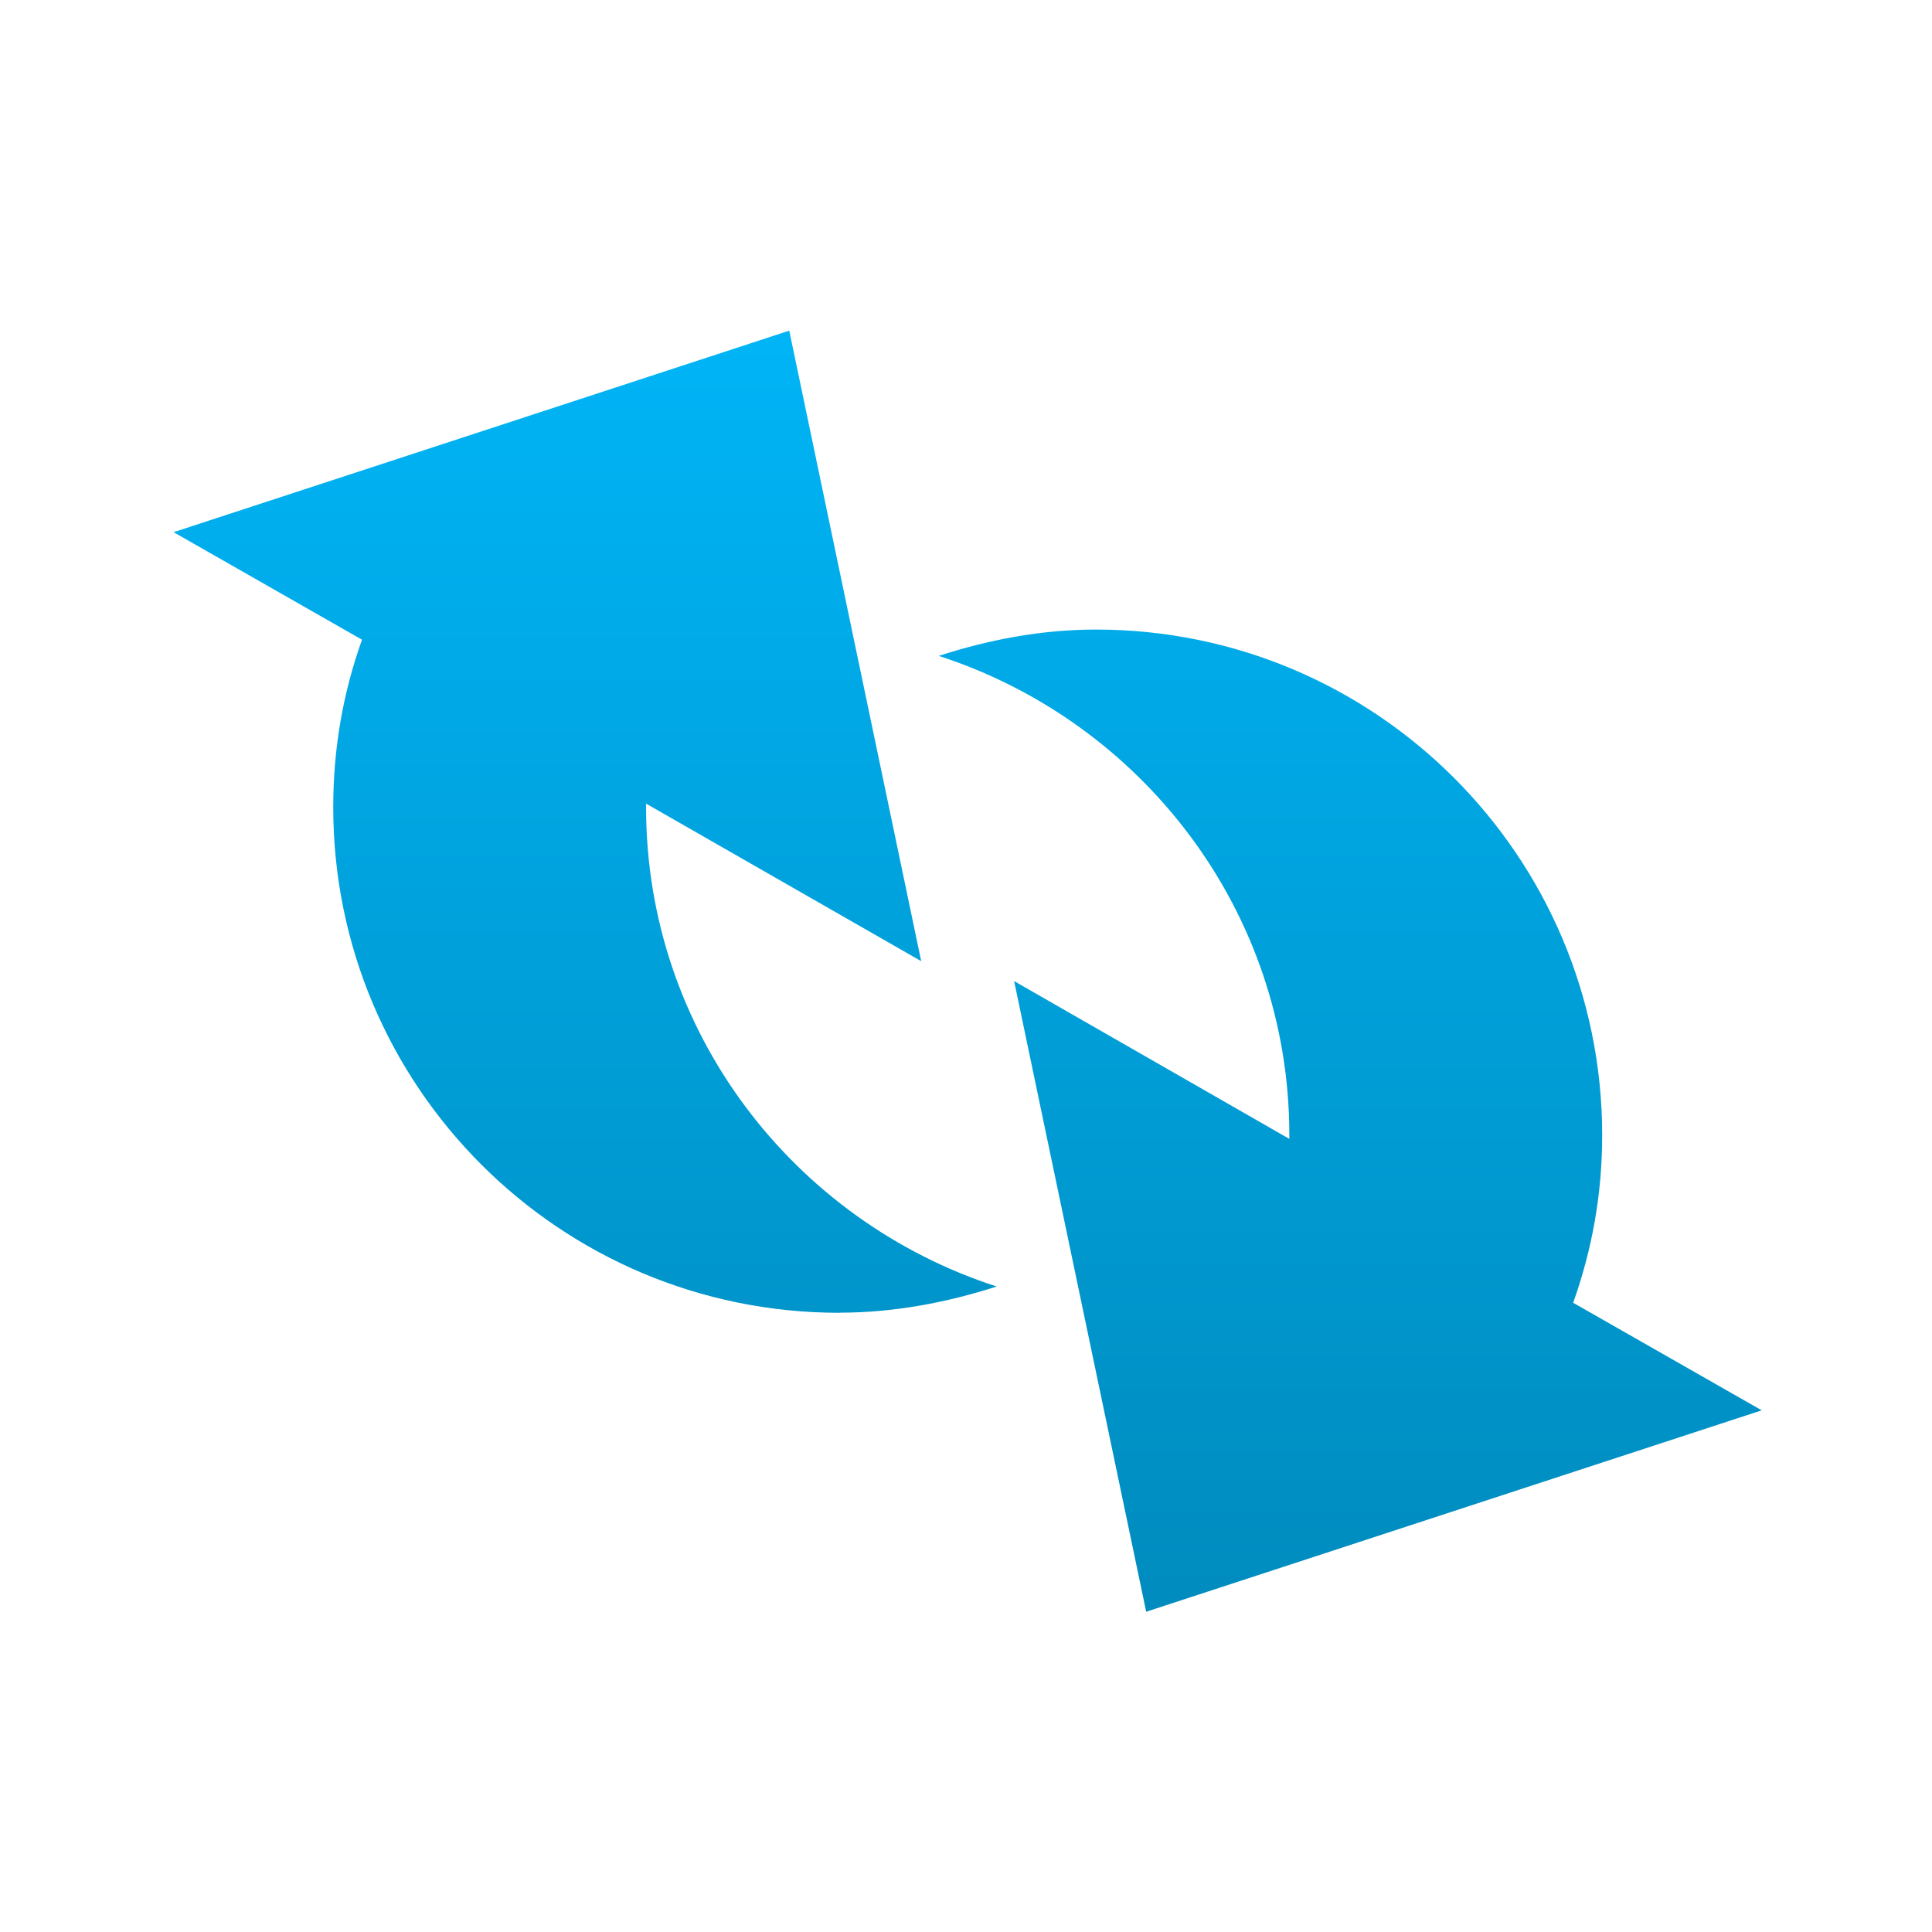 <svg xmlns="http://www.w3.org/2000/svg" xmlns:xlink="http://www.w3.org/1999/xlink" width="64" height="64" viewBox="0 0 64 64" version="1.1">
<defs> <linearGradient id="linear0" gradientUnits="userSpaceOnUse" x1="0" y1="0" x2="0" y2="1" gradientTransform="matrix(55.992,0,0,56,4.004,4)"> <stop offset="0" style="stop-color:#00bbff;stop-opacity:1;"/> <stop offset="1" style="stop-color:#0085b5;stop-opacity:1;"/> </linearGradient> </defs>
<g id="surface1">
<path style=" stroke:none;fill-rule:nonzero;fill:url(#linear0);fill-opacity:1;" d="M 37.969 53.391 L 58.359 46.719 L 52.113 43.156 C 52.738 41.402 53.074 39.566 53.074 37.602 C 53.074 28.367 45.57 20.855 36.305 20.855 C 34.488 20.855 32.738 21.195 31.098 21.727 C 37.824 23.906 42.711 30.176 42.711 37.602 C 42.711 37.648 42.711 37.676 42.711 37.727 L 33.594 32.5 L 37.969 53.391 M 27.812 43.484 C 29.625 43.484 31.375 43.145 33.016 42.617 C 26.285 40.438 21.402 34.168 21.402 26.742 C 21.402 26.691 21.402 26.664 21.402 26.621 L 30.516 31.84 L 26.145 10.953 L 5.75 17.629 L 11.992 21.191 C 11.367 22.938 11.039 24.781 11.039 26.742 C 11.039 35.98 18.535 43.488 27.809 43.488 "/>
</g>
</svg>
